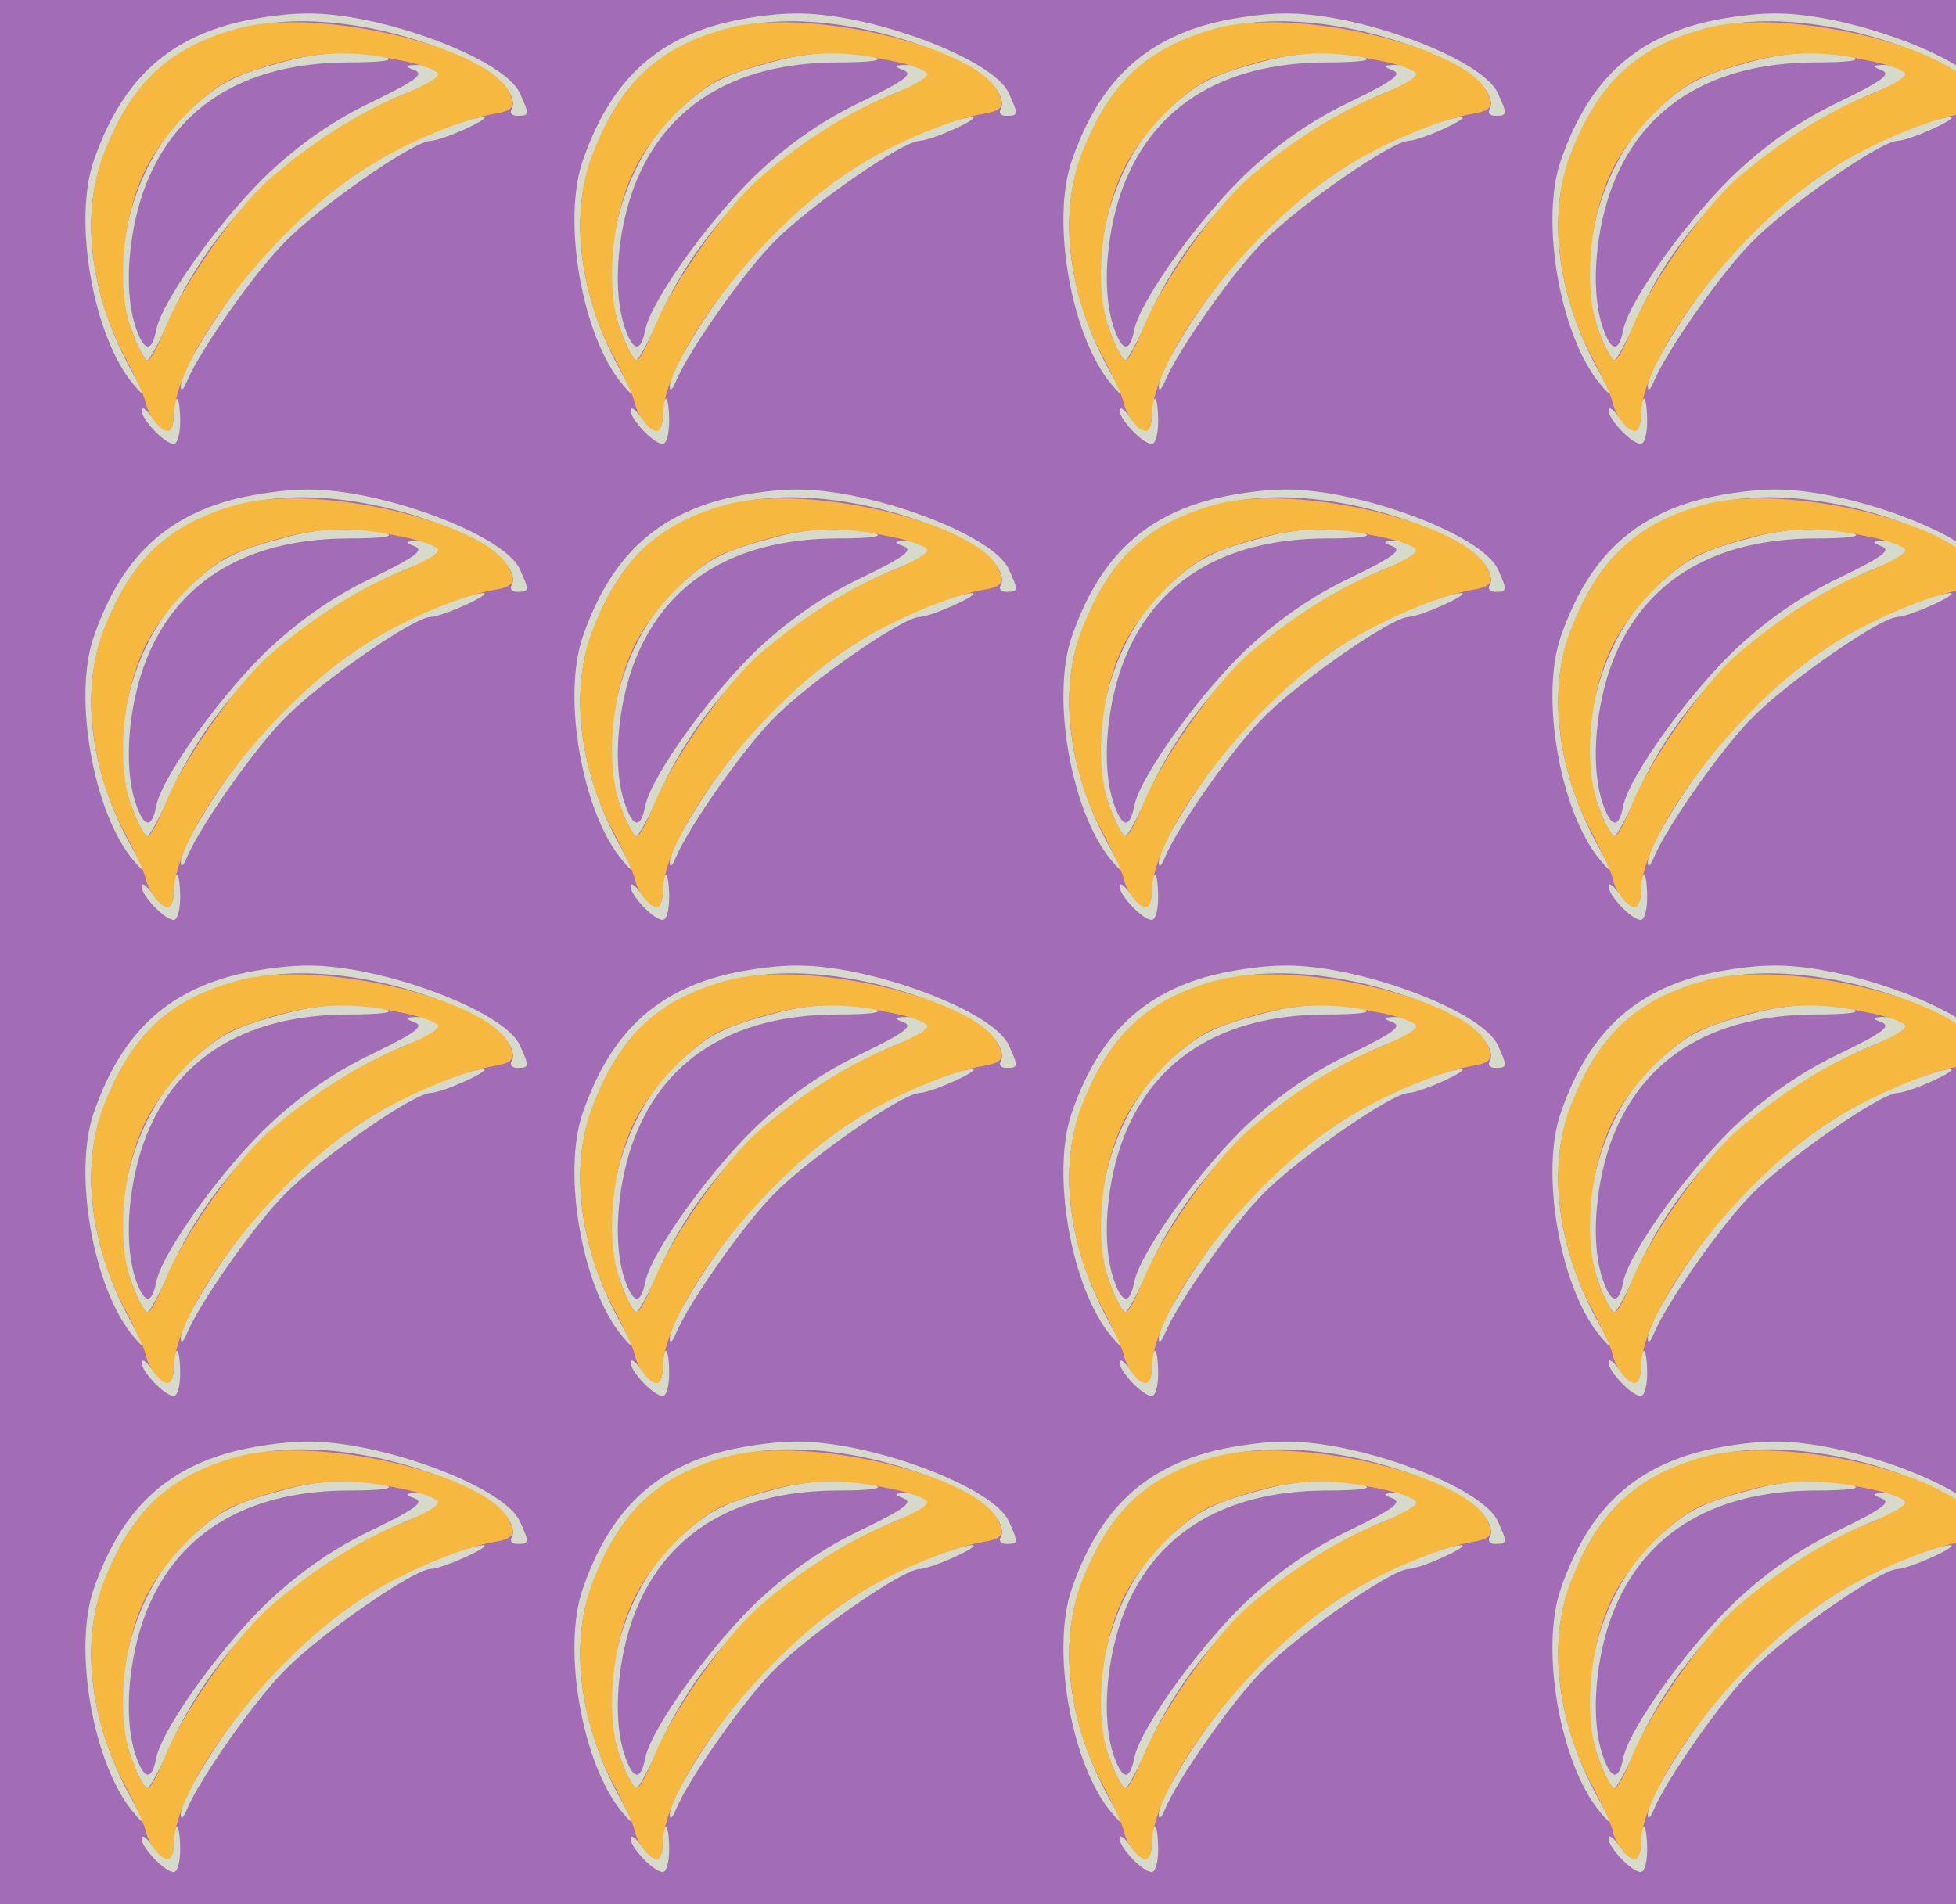 <?xml version="1.0" standalone="no"?>
<!DOCTYPE svg PUBLIC "-//W3C//DTD SVG 20010904//EN"
 "http://www.w3.org/TR/2001/REC-SVG-20010904/DTD/svg10.dtd">
<svg version="1.0" xmlns="http://www.w3.org/2000/svg" width="304pt" height="296pt" viewBox="0 0 304 296" preserveAspectRatio = "xMidYMid meet" >
<rect width="304" height="296" fill="#A36CB7"/>
<g id="row0" transform="translate(10,0.0)">
<g id="0" transform="translate(0.0,0)scale(1,1)">

<path d="M170 95 c0 -31 -14 -32 -34 -3 -9 12 -16 17 -16 10 0 -14 36 -52 50 -52 6 0 10 16 10 35 0 19 -2 35 -5 35 -3 0 -5 -11 -5 -25z" transform="translate(0,74) scale(0.1,-0.1)" stroke="none" fill="#D6DACA"/>

<path d="M589 540 c-152 -57 -288 -179 -382 -341 -15 -25 -27 -52 -26 -60 0 -8 4 -5 9 7 19 47 107 173 156 221 55 55 196 153 223 154 21 1 101 38 81 37 -8 0 -36 -8 -61 -18z" transform="translate(0,74) scale(0.1,-0.1)" stroke="none" fill="#D6DACA"/>

<path d="M253 701 c-103 -30 -167 -95 -207 -210 -33 -94 -1 -274 61 -348 20 -24 20 -20 -6 27 -61 113 -76 236 -40 329 45 119 111 176 234 201 97 20 236 -4 347 -61 39 -20 63 -52 53 -69 -3 -6 1 -10 9 -10 19 0 19 2 4 35 -24 54 -218 126 -333 124 -33 0 -88 -8 -122 -18z" transform="translate(0,74) scale(0.1,-0.1)" stroke="none" fill="#D6DACA"/>

<path d="M345 645 c-83 -22 -103 -33 -151 -77 -88 -81 -129 -240 -89 -343 9 -25 20 -45 24 -45 3 0 19 28 34 63 71 160 213 292 385 359 47 18 49 38 4 37 -23 0 -24 -2 -8 -8 16 -6 3 -16 -65 -49 -57 -27 -108 -62 -156 -106 -74 -68 -170 -201 -180 -248 -7 -37 -19 -35 -32 3 -18 52 -13 138 11 209 46 132 155 202 318 203 52 0 75 3 60 8 -39 11 -101 9 -155 -6z" transform="translate(0,74) scale(0.1,-0.1)" stroke="none" fill="#D6DACA"/>

<path d="M274 697 c-110 -29 -170 -85 -214 -199 -34 -90 -19 -218 37 -318 13 -25 26 -53 29 -64 4 -21 23 -46 35 -46 5 0 9 10 9 23 2 103 175 319 322 400 62 35 134 63 176 70 30 5 35 12 22 36 -37 69 -292 129 -416 98z m249 -51 c32 -6 58 -16 58 -21 1 -6 -25 -20 -57 -33 -67 -27 -142 -75 -206 -131 -52 -46 -139 -171 -163 -235 -10 -25 -21 -46 -26 -46 -4 0 -15 20 -24 45 -24 62 -16 171 18 245 26 59 98 133 145 151 100 38 163 45 255 25z" transform="translate(0,74) scale(0.1,-0.1)" stroke="none" fill="#F7B83F"/>

</g>

<g id="1" transform="translate(76.0,0)scale(1,1)">

<path d="M170 95 c0 -31 -14 -32 -34 -3 -9 12 -16 17 -16 10 0 -14 36 -52 50 -52 6 0 10 16 10 35 0 19 -2 35 -5 35 -3 0 -5 -11 -5 -25z" transform="translate(0,74) scale(0.1,-0.1)" stroke="none" fill="#D6DACA"/>

<path d="M589 540 c-152 -57 -288 -179 -382 -341 -15 -25 -27 -52 -26 -60 0 -8 4 -5 9 7 19 47 107 173 156 221 55 55 196 153 223 154 21 1 101 38 81 37 -8 0 -36 -8 -61 -18z" transform="translate(0,74) scale(0.1,-0.1)" stroke="none" fill="#D6DACA"/>

<path d="M253 701 c-103 -30 -167 -95 -207 -210 -33 -94 -1 -274 61 -348 20 -24 20 -20 -6 27 -61 113 -76 236 -40 329 45 119 111 176 234 201 97 20 236 -4 347 -61 39 -20 63 -52 53 -69 -3 -6 1 -10 9 -10 19 0 19 2 4 35 -24 54 -218 126 -333 124 -33 0 -88 -8 -122 -18z" transform="translate(0,74) scale(0.1,-0.1)" stroke="none" fill="#D6DACA"/>

<path d="M345 645 c-83 -22 -103 -33 -151 -77 -88 -81 -129 -240 -89 -343 9 -25 20 -45 24 -45 3 0 19 28 34 63 71 160 213 292 385 359 47 18 49 38 4 37 -23 0 -24 -2 -8 -8 16 -6 3 -16 -65 -49 -57 -27 -108 -62 -156 -106 -74 -68 -170 -201 -180 -248 -7 -37 -19 -35 -32 3 -18 52 -13 138 11 209 46 132 155 202 318 203 52 0 75 3 60 8 -39 11 -101 9 -155 -6z" transform="translate(0,74) scale(0.1,-0.1)" stroke="none" fill="#D6DACA"/>

<path d="M274 697 c-110 -29 -170 -85 -214 -199 -34 -90 -19 -218 37 -318 13 -25 26 -53 29 -64 4 -21 23 -46 35 -46 5 0 9 10 9 23 2 103 175 319 322 400 62 35 134 63 176 70 30 5 35 12 22 36 -37 69 -292 129 -416 98z m249 -51 c32 -6 58 -16 58 -21 1 -6 -25 -20 -57 -33 -67 -27 -142 -75 -206 -131 -52 -46 -139 -171 -163 -235 -10 -25 -21 -46 -26 -46 -4 0 -15 20 -24 45 -24 62 -16 171 18 245 26 59 98 133 145 151 100 38 163 45 255 25z" transform="translate(0,74) scale(0.1,-0.1)" stroke="none" fill="#F7B83F"/>

</g>

<g id="2" transform="translate(152.0,0)scale(1,1)">

<path d="M170 95 c0 -31 -14 -32 -34 -3 -9 12 -16 17 -16 10 0 -14 36 -52 50 -52 6 0 10 16 10 35 0 19 -2 35 -5 35 -3 0 -5 -11 -5 -25z" transform="translate(0,74) scale(0.1,-0.1)" stroke="none" fill="#D6DACA"/>

<path d="M589 540 c-152 -57 -288 -179 -382 -341 -15 -25 -27 -52 -26 -60 0 -8 4 -5 9 7 19 47 107 173 156 221 55 55 196 153 223 154 21 1 101 38 81 37 -8 0 -36 -8 -61 -18z" transform="translate(0,74) scale(0.1,-0.1)" stroke="none" fill="#D6DACA"/>

<path d="M253 701 c-103 -30 -167 -95 -207 -210 -33 -94 -1 -274 61 -348 20 -24 20 -20 -6 27 -61 113 -76 236 -40 329 45 119 111 176 234 201 97 20 236 -4 347 -61 39 -20 63 -52 53 -69 -3 -6 1 -10 9 -10 19 0 19 2 4 35 -24 54 -218 126 -333 124 -33 0 -88 -8 -122 -18z" transform="translate(0,74) scale(0.1,-0.1)" stroke="none" fill="#D6DACA"/>

<path d="M345 645 c-83 -22 -103 -33 -151 -77 -88 -81 -129 -240 -89 -343 9 -25 20 -45 24 -45 3 0 19 28 34 63 71 160 213 292 385 359 47 18 49 38 4 37 -23 0 -24 -2 -8 -8 16 -6 3 -16 -65 -49 -57 -27 -108 -62 -156 -106 -74 -68 -170 -201 -180 -248 -7 -37 -19 -35 -32 3 -18 52 -13 138 11 209 46 132 155 202 318 203 52 0 75 3 60 8 -39 11 -101 9 -155 -6z" transform="translate(0,74) scale(0.1,-0.1)" stroke="none" fill="#D6DACA"/>

<path d="M274 697 c-110 -29 -170 -85 -214 -199 -34 -90 -19 -218 37 -318 13 -25 26 -53 29 -64 4 -21 23 -46 35 -46 5 0 9 10 9 23 2 103 175 319 322 400 62 35 134 63 176 70 30 5 35 12 22 36 -37 69 -292 129 -416 98z m249 -51 c32 -6 58 -16 58 -21 1 -6 -25 -20 -57 -33 -67 -27 -142 -75 -206 -131 -52 -46 -139 -171 -163 -235 -10 -25 -21 -46 -26 -46 -4 0 -15 20 -24 45 -24 62 -16 171 18 245 26 59 98 133 145 151 100 38 163 45 255 25z" transform="translate(0,74) scale(0.1,-0.1)" stroke="none" fill="#F7B83F"/>

</g>

<g id="3" transform="translate(228.0,0)scale(1,1)">

<path d="M170 95 c0 -31 -14 -32 -34 -3 -9 12 -16 17 -16 10 0 -14 36 -52 50 -52 6 0 10 16 10 35 0 19 -2 35 -5 35 -3 0 -5 -11 -5 -25z" transform="translate(0,74) scale(0.1,-0.1)" stroke="none" fill="#D6DACA"/>

<path d="M589 540 c-152 -57 -288 -179 -382 -341 -15 -25 -27 -52 -26 -60 0 -8 4 -5 9 7 19 47 107 173 156 221 55 55 196 153 223 154 21 1 101 38 81 37 -8 0 -36 -8 -61 -18z" transform="translate(0,74) scale(0.1,-0.1)" stroke="none" fill="#D6DACA"/>

<path d="M253 701 c-103 -30 -167 -95 -207 -210 -33 -94 -1 -274 61 -348 20 -24 20 -20 -6 27 -61 113 -76 236 -40 329 45 119 111 176 234 201 97 20 236 -4 347 -61 39 -20 63 -52 53 -69 -3 -6 1 -10 9 -10 19 0 19 2 4 35 -24 54 -218 126 -333 124 -33 0 -88 -8 -122 -18z" transform="translate(0,74) scale(0.1,-0.1)" stroke="none" fill="#D6DACA"/>

<path d="M345 645 c-83 -22 -103 -33 -151 -77 -88 -81 -129 -240 -89 -343 9 -25 20 -45 24 -45 3 0 19 28 34 63 71 160 213 292 385 359 47 18 49 38 4 37 -23 0 -24 -2 -8 -8 16 -6 3 -16 -65 -49 -57 -27 -108 -62 -156 -106 -74 -68 -170 -201 -180 -248 -7 -37 -19 -35 -32 3 -18 52 -13 138 11 209 46 132 155 202 318 203 52 0 75 3 60 8 -39 11 -101 9 -155 -6z" transform="translate(0,74) scale(0.1,-0.1)" stroke="none" fill="#D6DACA"/>

<path d="M274 697 c-110 -29 -170 -85 -214 -199 -34 -90 -19 -218 37 -318 13 -25 26 -53 29 -64 4 -21 23 -46 35 -46 5 0 9 10 9 23 2 103 175 319 322 400 62 35 134 63 176 70 30 5 35 12 22 36 -37 69 -292 129 -416 98z m249 -51 c32 -6 58 -16 58 -21 1 -6 -25 -20 -57 -33 -67 -27 -142 -75 -206 -131 -52 -46 -139 -171 -163 -235 -10 -25 -21 -46 -26 -46 -4 0 -15 20 -24 45 -24 62 -16 171 18 245 26 59 98 133 145 151 100 38 163 45 255 25z" transform="translate(0,74) scale(0.1,-0.1)" stroke="none" fill="#F7B83F"/>

</g>

<g id="4" transform="translate(304.0,0)scale(1,1)">

<path d="M170 95 c0 -31 -14 -32 -34 -3 -9 12 -16 17 -16 10 0 -14 36 -52 50 -52 6 0 10 16 10 35 0 19 -2 35 -5 35 -3 0 -5 -11 -5 -25z" transform="translate(0,74) scale(0.1,-0.1)" stroke="none" fill="#D6DACA"/>

<path d="M589 540 c-152 -57 -288 -179 -382 -341 -15 -25 -27 -52 -26 -60 0 -8 4 -5 9 7 19 47 107 173 156 221 55 55 196 153 223 154 21 1 101 38 81 37 -8 0 -36 -8 -61 -18z" transform="translate(0,74) scale(0.1,-0.1)" stroke="none" fill="#D6DACA"/>

<path d="M253 701 c-103 -30 -167 -95 -207 -210 -33 -94 -1 -274 61 -348 20 -24 20 -20 -6 27 -61 113 -76 236 -40 329 45 119 111 176 234 201 97 20 236 -4 347 -61 39 -20 63 -52 53 -69 -3 -6 1 -10 9 -10 19 0 19 2 4 35 -24 54 -218 126 -333 124 -33 0 -88 -8 -122 -18z" transform="translate(0,74) scale(0.1,-0.1)" stroke="none" fill="#D6DACA"/>

<path d="M345 645 c-83 -22 -103 -33 -151 -77 -88 -81 -129 -240 -89 -343 9 -25 20 -45 24 -45 3 0 19 28 34 63 71 160 213 292 385 359 47 18 49 38 4 37 -23 0 -24 -2 -8 -8 16 -6 3 -16 -65 -49 -57 -27 -108 -62 -156 -106 -74 -68 -170 -201 -180 -248 -7 -37 -19 -35 -32 3 -18 52 -13 138 11 209 46 132 155 202 318 203 52 0 75 3 60 8 -39 11 -101 9 -155 -6z" transform="translate(0,74) scale(0.1,-0.1)" stroke="none" fill="#D6DACA"/>

<path d="M274 697 c-110 -29 -170 -85 -214 -199 -34 -90 -19 -218 37 -318 13 -25 26 -53 29 -64 4 -21 23 -46 35 -46 5 0 9 10 9 23 2 103 175 319 322 400 62 35 134 63 176 70 30 5 35 12 22 36 -37 69 -292 129 -416 98z m249 -51 c32 -6 58 -16 58 -21 1 -6 -25 -20 -57 -33 -67 -27 -142 -75 -206 -131 -52 -46 -139 -171 -163 -235 -10 -25 -21 -46 -26 -46 -4 0 -15 20 -24 45 -24 62 -16 171 18 245 26 59 98 133 145 151 100 38 163 45 255 25z" transform="translate(0,74) scale(0.1,-0.1)" stroke="none" fill="#F7B83F"/>

</g>

</g>
<g id="row1" transform="translate(10,74.0)">
<g id="0" transform="translate(0.0,0)scale(1,1)">

<path d="M170 95 c0 -31 -14 -32 -34 -3 -9 12 -16 17 -16 10 0 -14 36 -52 50 -52 6 0 10 16 10 35 0 19 -2 35 -5 35 -3 0 -5 -11 -5 -25z" transform="translate(0,74) scale(0.1,-0.1)" stroke="none" fill="#D6DACA"/>

<path d="M589 540 c-152 -57 -288 -179 -382 -341 -15 -25 -27 -52 -26 -60 0 -8 4 -5 9 7 19 47 107 173 156 221 55 55 196 153 223 154 21 1 101 38 81 37 -8 0 -36 -8 -61 -18z" transform="translate(0,74) scale(0.1,-0.1)" stroke="none" fill="#D6DACA"/>

<path d="M253 701 c-103 -30 -167 -95 -207 -210 -33 -94 -1 -274 61 -348 20 -24 20 -20 -6 27 -61 113 -76 236 -40 329 45 119 111 176 234 201 97 20 236 -4 347 -61 39 -20 63 -52 53 -69 -3 -6 1 -10 9 -10 19 0 19 2 4 35 -24 54 -218 126 -333 124 -33 0 -88 -8 -122 -18z" transform="translate(0,74) scale(0.1,-0.1)" stroke="none" fill="#D6DACA"/>

<path d="M345 645 c-83 -22 -103 -33 -151 -77 -88 -81 -129 -240 -89 -343 9 -25 20 -45 24 -45 3 0 19 28 34 63 71 160 213 292 385 359 47 18 49 38 4 37 -23 0 -24 -2 -8 -8 16 -6 3 -16 -65 -49 -57 -27 -108 -62 -156 -106 -74 -68 -170 -201 -180 -248 -7 -37 -19 -35 -32 3 -18 52 -13 138 11 209 46 132 155 202 318 203 52 0 75 3 60 8 -39 11 -101 9 -155 -6z" transform="translate(0,74) scale(0.1,-0.1)" stroke="none" fill="#D6DACA"/>

<path d="M274 697 c-110 -29 -170 -85 -214 -199 -34 -90 -19 -218 37 -318 13 -25 26 -53 29 -64 4 -21 23 -46 35 -46 5 0 9 10 9 23 2 103 175 319 322 400 62 35 134 63 176 70 30 5 35 12 22 36 -37 69 -292 129 -416 98z m249 -51 c32 -6 58 -16 58 -21 1 -6 -25 -20 -57 -33 -67 -27 -142 -75 -206 -131 -52 -46 -139 -171 -163 -235 -10 -25 -21 -46 -26 -46 -4 0 -15 20 -24 45 -24 62 -16 171 18 245 26 59 98 133 145 151 100 38 163 45 255 25z" transform="translate(0,74) scale(0.1,-0.1)" stroke="none" fill="#F7B83F"/>

</g>

<g id="1" transform="translate(76.0,0)scale(1,1)">

<path d="M170 95 c0 -31 -14 -32 -34 -3 -9 12 -16 17 -16 10 0 -14 36 -52 50 -52 6 0 10 16 10 35 0 19 -2 35 -5 35 -3 0 -5 -11 -5 -25z" transform="translate(0,74) scale(0.1,-0.1)" stroke="none" fill="#D6DACA"/>

<path d="M589 540 c-152 -57 -288 -179 -382 -341 -15 -25 -27 -52 -26 -60 0 -8 4 -5 9 7 19 47 107 173 156 221 55 55 196 153 223 154 21 1 101 38 81 37 -8 0 -36 -8 -61 -18z" transform="translate(0,74) scale(0.1,-0.1)" stroke="none" fill="#D6DACA"/>

<path d="M253 701 c-103 -30 -167 -95 -207 -210 -33 -94 -1 -274 61 -348 20 -24 20 -20 -6 27 -61 113 -76 236 -40 329 45 119 111 176 234 201 97 20 236 -4 347 -61 39 -20 63 -52 53 -69 -3 -6 1 -10 9 -10 19 0 19 2 4 35 -24 54 -218 126 -333 124 -33 0 -88 -8 -122 -18z" transform="translate(0,74) scale(0.1,-0.1)" stroke="none" fill="#D6DACA"/>

<path d="M345 645 c-83 -22 -103 -33 -151 -77 -88 -81 -129 -240 -89 -343 9 -25 20 -45 24 -45 3 0 19 28 34 63 71 160 213 292 385 359 47 18 49 38 4 37 -23 0 -24 -2 -8 -8 16 -6 3 -16 -65 -49 -57 -27 -108 -62 -156 -106 -74 -68 -170 -201 -180 -248 -7 -37 -19 -35 -32 3 -18 52 -13 138 11 209 46 132 155 202 318 203 52 0 75 3 60 8 -39 11 -101 9 -155 -6z" transform="translate(0,74) scale(0.1,-0.1)" stroke="none" fill="#D6DACA"/>

<path d="M274 697 c-110 -29 -170 -85 -214 -199 -34 -90 -19 -218 37 -318 13 -25 26 -53 29 -64 4 -21 23 -46 35 -46 5 0 9 10 9 23 2 103 175 319 322 400 62 35 134 63 176 70 30 5 35 12 22 36 -37 69 -292 129 -416 98z m249 -51 c32 -6 58 -16 58 -21 1 -6 -25 -20 -57 -33 -67 -27 -142 -75 -206 -131 -52 -46 -139 -171 -163 -235 -10 -25 -21 -46 -26 -46 -4 0 -15 20 -24 45 -24 62 -16 171 18 245 26 59 98 133 145 151 100 38 163 45 255 25z" transform="translate(0,74) scale(0.1,-0.1)" stroke="none" fill="#F7B83F"/>

</g>

<g id="2" transform="translate(152.0,0)scale(1,1)">

<path d="M170 95 c0 -31 -14 -32 -34 -3 -9 12 -16 17 -16 10 0 -14 36 -52 50 -52 6 0 10 16 10 35 0 19 -2 35 -5 35 -3 0 -5 -11 -5 -25z" transform="translate(0,74) scale(0.1,-0.1)" stroke="none" fill="#D6DACA"/>

<path d="M589 540 c-152 -57 -288 -179 -382 -341 -15 -25 -27 -52 -26 -60 0 -8 4 -5 9 7 19 47 107 173 156 221 55 55 196 153 223 154 21 1 101 38 81 37 -8 0 -36 -8 -61 -18z" transform="translate(0,74) scale(0.1,-0.1)" stroke="none" fill="#D6DACA"/>

<path d="M253 701 c-103 -30 -167 -95 -207 -210 -33 -94 -1 -274 61 -348 20 -24 20 -20 -6 27 -61 113 -76 236 -40 329 45 119 111 176 234 201 97 20 236 -4 347 -61 39 -20 63 -52 53 -69 -3 -6 1 -10 9 -10 19 0 19 2 4 35 -24 54 -218 126 -333 124 -33 0 -88 -8 -122 -18z" transform="translate(0,74) scale(0.1,-0.1)" stroke="none" fill="#D6DACA"/>

<path d="M345 645 c-83 -22 -103 -33 -151 -77 -88 -81 -129 -240 -89 -343 9 -25 20 -45 24 -45 3 0 19 28 34 63 71 160 213 292 385 359 47 18 49 38 4 37 -23 0 -24 -2 -8 -8 16 -6 3 -16 -65 -49 -57 -27 -108 -62 -156 -106 -74 -68 -170 -201 -180 -248 -7 -37 -19 -35 -32 3 -18 52 -13 138 11 209 46 132 155 202 318 203 52 0 75 3 60 8 -39 11 -101 9 -155 -6z" transform="translate(0,74) scale(0.1,-0.1)" stroke="none" fill="#D6DACA"/>

<path d="M274 697 c-110 -29 -170 -85 -214 -199 -34 -90 -19 -218 37 -318 13 -25 26 -53 29 -64 4 -21 23 -46 35 -46 5 0 9 10 9 23 2 103 175 319 322 400 62 35 134 63 176 70 30 5 35 12 22 36 -37 69 -292 129 -416 98z m249 -51 c32 -6 58 -16 58 -21 1 -6 -25 -20 -57 -33 -67 -27 -142 -75 -206 -131 -52 -46 -139 -171 -163 -235 -10 -25 -21 -46 -26 -46 -4 0 -15 20 -24 45 -24 62 -16 171 18 245 26 59 98 133 145 151 100 38 163 45 255 25z" transform="translate(0,74) scale(0.1,-0.1)" stroke="none" fill="#F7B83F"/>

</g>

<g id="3" transform="translate(228.0,0)scale(1,1)">

<path d="M170 95 c0 -31 -14 -32 -34 -3 -9 12 -16 17 -16 10 0 -14 36 -52 50 -52 6 0 10 16 10 35 0 19 -2 35 -5 35 -3 0 -5 -11 -5 -25z" transform="translate(0,74) scale(0.1,-0.1)" stroke="none" fill="#D6DACA"/>

<path d="M589 540 c-152 -57 -288 -179 -382 -341 -15 -25 -27 -52 -26 -60 0 -8 4 -5 9 7 19 47 107 173 156 221 55 55 196 153 223 154 21 1 101 38 81 37 -8 0 -36 -8 -61 -18z" transform="translate(0,74) scale(0.1,-0.1)" stroke="none" fill="#D6DACA"/>

<path d="M253 701 c-103 -30 -167 -95 -207 -210 -33 -94 -1 -274 61 -348 20 -24 20 -20 -6 27 -61 113 -76 236 -40 329 45 119 111 176 234 201 97 20 236 -4 347 -61 39 -20 63 -52 53 -69 -3 -6 1 -10 9 -10 19 0 19 2 4 35 -24 54 -218 126 -333 124 -33 0 -88 -8 -122 -18z" transform="translate(0,74) scale(0.1,-0.1)" stroke="none" fill="#D6DACA"/>

<path d="M345 645 c-83 -22 -103 -33 -151 -77 -88 -81 -129 -240 -89 -343 9 -25 20 -45 24 -45 3 0 19 28 34 63 71 160 213 292 385 359 47 18 49 38 4 37 -23 0 -24 -2 -8 -8 16 -6 3 -16 -65 -49 -57 -27 -108 -62 -156 -106 -74 -68 -170 -201 -180 -248 -7 -37 -19 -35 -32 3 -18 52 -13 138 11 209 46 132 155 202 318 203 52 0 75 3 60 8 -39 11 -101 9 -155 -6z" transform="translate(0,74) scale(0.1,-0.1)" stroke="none" fill="#D6DACA"/>

<path d="M274 697 c-110 -29 -170 -85 -214 -199 -34 -90 -19 -218 37 -318 13 -25 26 -53 29 -64 4 -21 23 -46 35 -46 5 0 9 10 9 23 2 103 175 319 322 400 62 35 134 63 176 70 30 5 35 12 22 36 -37 69 -292 129 -416 98z m249 -51 c32 -6 58 -16 58 -21 1 -6 -25 -20 -57 -33 -67 -27 -142 -75 -206 -131 -52 -46 -139 -171 -163 -235 -10 -25 -21 -46 -26 -46 -4 0 -15 20 -24 45 -24 62 -16 171 18 245 26 59 98 133 145 151 100 38 163 45 255 25z" transform="translate(0,74) scale(0.1,-0.1)" stroke="none" fill="#F7B83F"/>

</g>

<g id="4" transform="translate(304.0,0)scale(1,1)">

<path d="M170 95 c0 -31 -14 -32 -34 -3 -9 12 -16 17 -16 10 0 -14 36 -52 50 -52 6 0 10 16 10 35 0 19 -2 35 -5 35 -3 0 -5 -11 -5 -25z" transform="translate(0,74) scale(0.1,-0.1)" stroke="none" fill="#D6DACA"/>

<path d="M589 540 c-152 -57 -288 -179 -382 -341 -15 -25 -27 -52 -26 -60 0 -8 4 -5 9 7 19 47 107 173 156 221 55 55 196 153 223 154 21 1 101 38 81 37 -8 0 -36 -8 -61 -18z" transform="translate(0,74) scale(0.1,-0.1)" stroke="none" fill="#D6DACA"/>

<path d="M253 701 c-103 -30 -167 -95 -207 -210 -33 -94 -1 -274 61 -348 20 -24 20 -20 -6 27 -61 113 -76 236 -40 329 45 119 111 176 234 201 97 20 236 -4 347 -61 39 -20 63 -52 53 -69 -3 -6 1 -10 9 -10 19 0 19 2 4 35 -24 54 -218 126 -333 124 -33 0 -88 -8 -122 -18z" transform="translate(0,74) scale(0.1,-0.1)" stroke="none" fill="#D6DACA"/>

<path d="M345 645 c-83 -22 -103 -33 -151 -77 -88 -81 -129 -240 -89 -343 9 -25 20 -45 24 -45 3 0 19 28 34 63 71 160 213 292 385 359 47 18 49 38 4 37 -23 0 -24 -2 -8 -8 16 -6 3 -16 -65 -49 -57 -27 -108 -62 -156 -106 -74 -68 -170 -201 -180 -248 -7 -37 -19 -35 -32 3 -18 52 -13 138 11 209 46 132 155 202 318 203 52 0 75 3 60 8 -39 11 -101 9 -155 -6z" transform="translate(0,74) scale(0.1,-0.1)" stroke="none" fill="#D6DACA"/>

<path d="M274 697 c-110 -29 -170 -85 -214 -199 -34 -90 -19 -218 37 -318 13 -25 26 -53 29 -64 4 -21 23 -46 35 -46 5 0 9 10 9 23 2 103 175 319 322 400 62 35 134 63 176 70 30 5 35 12 22 36 -37 69 -292 129 -416 98z m249 -51 c32 -6 58 -16 58 -21 1 -6 -25 -20 -57 -33 -67 -27 -142 -75 -206 -131 -52 -46 -139 -171 -163 -235 -10 -25 -21 -46 -26 -46 -4 0 -15 20 -24 45 -24 62 -16 171 18 245 26 59 98 133 145 151 100 38 163 45 255 25z" transform="translate(0,74) scale(0.1,-0.1)" stroke="none" fill="#F7B83F"/>

</g>

</g>
<g id="row2" transform="translate(10,148.0)">
<g id="0" transform="translate(0.0,0)scale(1,1)">

<path d="M170 95 c0 -31 -14 -32 -34 -3 -9 12 -16 17 -16 10 0 -14 36 -52 50 -52 6 0 10 16 10 35 0 19 -2 35 -5 35 -3 0 -5 -11 -5 -25z" transform="translate(0,74) scale(0.1,-0.1)" stroke="none" fill="#D6DACA"/>

<path d="M589 540 c-152 -57 -288 -179 -382 -341 -15 -25 -27 -52 -26 -60 0 -8 4 -5 9 7 19 47 107 173 156 221 55 55 196 153 223 154 21 1 101 38 81 37 -8 0 -36 -8 -61 -18z" transform="translate(0,74) scale(0.1,-0.1)" stroke="none" fill="#D6DACA"/>

<path d="M253 701 c-103 -30 -167 -95 -207 -210 -33 -94 -1 -274 61 -348 20 -24 20 -20 -6 27 -61 113 -76 236 -40 329 45 119 111 176 234 201 97 20 236 -4 347 -61 39 -20 63 -52 53 -69 -3 -6 1 -10 9 -10 19 0 19 2 4 35 -24 54 -218 126 -333 124 -33 0 -88 -8 -122 -18z" transform="translate(0,74) scale(0.1,-0.1)" stroke="none" fill="#D6DACA"/>

<path d="M345 645 c-83 -22 -103 -33 -151 -77 -88 -81 -129 -240 -89 -343 9 -25 20 -45 24 -45 3 0 19 28 34 63 71 160 213 292 385 359 47 18 49 38 4 37 -23 0 -24 -2 -8 -8 16 -6 3 -16 -65 -49 -57 -27 -108 -62 -156 -106 -74 -68 -170 -201 -180 -248 -7 -37 -19 -35 -32 3 -18 52 -13 138 11 209 46 132 155 202 318 203 52 0 75 3 60 8 -39 11 -101 9 -155 -6z" transform="translate(0,74) scale(0.1,-0.1)" stroke="none" fill="#D6DACA"/>

<path d="M274 697 c-110 -29 -170 -85 -214 -199 -34 -90 -19 -218 37 -318 13 -25 26 -53 29 -64 4 -21 23 -46 35 -46 5 0 9 10 9 23 2 103 175 319 322 400 62 35 134 63 176 70 30 5 35 12 22 36 -37 69 -292 129 -416 98z m249 -51 c32 -6 58 -16 58 -21 1 -6 -25 -20 -57 -33 -67 -27 -142 -75 -206 -131 -52 -46 -139 -171 -163 -235 -10 -25 -21 -46 -26 -46 -4 0 -15 20 -24 45 -24 62 -16 171 18 245 26 59 98 133 145 151 100 38 163 45 255 25z" transform="translate(0,74) scale(0.1,-0.1)" stroke="none" fill="#F7B83F"/>

</g>

<g id="1" transform="translate(76.0,0)scale(1,1)">

<path d="M170 95 c0 -31 -14 -32 -34 -3 -9 12 -16 17 -16 10 0 -14 36 -52 50 -52 6 0 10 16 10 35 0 19 -2 35 -5 35 -3 0 -5 -11 -5 -25z" transform="translate(0,74) scale(0.1,-0.1)" stroke="none" fill="#D6DACA"/>

<path d="M589 540 c-152 -57 -288 -179 -382 -341 -15 -25 -27 -52 -26 -60 0 -8 4 -5 9 7 19 47 107 173 156 221 55 55 196 153 223 154 21 1 101 38 81 37 -8 0 -36 -8 -61 -18z" transform="translate(0,74) scale(0.1,-0.1)" stroke="none" fill="#D6DACA"/>

<path d="M253 701 c-103 -30 -167 -95 -207 -210 -33 -94 -1 -274 61 -348 20 -24 20 -20 -6 27 -61 113 -76 236 -40 329 45 119 111 176 234 201 97 20 236 -4 347 -61 39 -20 63 -52 53 -69 -3 -6 1 -10 9 -10 19 0 19 2 4 35 -24 54 -218 126 -333 124 -33 0 -88 -8 -122 -18z" transform="translate(0,74) scale(0.1,-0.1)" stroke="none" fill="#D6DACA"/>

<path d="M345 645 c-83 -22 -103 -33 -151 -77 -88 -81 -129 -240 -89 -343 9 -25 20 -45 24 -45 3 0 19 28 34 63 71 160 213 292 385 359 47 18 49 38 4 37 -23 0 -24 -2 -8 -8 16 -6 3 -16 -65 -49 -57 -27 -108 -62 -156 -106 -74 -68 -170 -201 -180 -248 -7 -37 -19 -35 -32 3 -18 52 -13 138 11 209 46 132 155 202 318 203 52 0 75 3 60 8 -39 11 -101 9 -155 -6z" transform="translate(0,74) scale(0.1,-0.1)" stroke="none" fill="#D6DACA"/>

<path d="M274 697 c-110 -29 -170 -85 -214 -199 -34 -90 -19 -218 37 -318 13 -25 26 -53 29 -64 4 -21 23 -46 35 -46 5 0 9 10 9 23 2 103 175 319 322 400 62 35 134 63 176 70 30 5 35 12 22 36 -37 69 -292 129 -416 98z m249 -51 c32 -6 58 -16 58 -21 1 -6 -25 -20 -57 -33 -67 -27 -142 -75 -206 -131 -52 -46 -139 -171 -163 -235 -10 -25 -21 -46 -26 -46 -4 0 -15 20 -24 45 -24 62 -16 171 18 245 26 59 98 133 145 151 100 38 163 45 255 25z" transform="translate(0,74) scale(0.1,-0.1)" stroke="none" fill="#F7B83F"/>

</g>

<g id="2" transform="translate(152.0,0)scale(1,1)">

<path d="M170 95 c0 -31 -14 -32 -34 -3 -9 12 -16 17 -16 10 0 -14 36 -52 50 -52 6 0 10 16 10 35 0 19 -2 35 -5 35 -3 0 -5 -11 -5 -25z" transform="translate(0,74) scale(0.1,-0.1)" stroke="none" fill="#D6DACA"/>

<path d="M589 540 c-152 -57 -288 -179 -382 -341 -15 -25 -27 -52 -26 -60 0 -8 4 -5 9 7 19 47 107 173 156 221 55 55 196 153 223 154 21 1 101 38 81 37 -8 0 -36 -8 -61 -18z" transform="translate(0,74) scale(0.1,-0.1)" stroke="none" fill="#D6DACA"/>

<path d="M253 701 c-103 -30 -167 -95 -207 -210 -33 -94 -1 -274 61 -348 20 -24 20 -20 -6 27 -61 113 -76 236 -40 329 45 119 111 176 234 201 97 20 236 -4 347 -61 39 -20 63 -52 53 -69 -3 -6 1 -10 9 -10 19 0 19 2 4 35 -24 54 -218 126 -333 124 -33 0 -88 -8 -122 -18z" transform="translate(0,74) scale(0.1,-0.1)" stroke="none" fill="#D6DACA"/>

<path d="M345 645 c-83 -22 -103 -33 -151 -77 -88 -81 -129 -240 -89 -343 9 -25 20 -45 24 -45 3 0 19 28 34 63 71 160 213 292 385 359 47 18 49 38 4 37 -23 0 -24 -2 -8 -8 16 -6 3 -16 -65 -49 -57 -27 -108 -62 -156 -106 -74 -68 -170 -201 -180 -248 -7 -37 -19 -35 -32 3 -18 52 -13 138 11 209 46 132 155 202 318 203 52 0 75 3 60 8 -39 11 -101 9 -155 -6z" transform="translate(0,74) scale(0.1,-0.1)" stroke="none" fill="#D6DACA"/>

<path d="M274 697 c-110 -29 -170 -85 -214 -199 -34 -90 -19 -218 37 -318 13 -25 26 -53 29 -64 4 -21 23 -46 35 -46 5 0 9 10 9 23 2 103 175 319 322 400 62 35 134 63 176 70 30 5 35 12 22 36 -37 69 -292 129 -416 98z m249 -51 c32 -6 58 -16 58 -21 1 -6 -25 -20 -57 -33 -67 -27 -142 -75 -206 -131 -52 -46 -139 -171 -163 -235 -10 -25 -21 -46 -26 -46 -4 0 -15 20 -24 45 -24 62 -16 171 18 245 26 59 98 133 145 151 100 38 163 45 255 25z" transform="translate(0,74) scale(0.1,-0.1)" stroke="none" fill="#F7B83F"/>

</g>

<g id="3" transform="translate(228.0,0)scale(1,1)">

<path d="M170 95 c0 -31 -14 -32 -34 -3 -9 12 -16 17 -16 10 0 -14 36 -52 50 -52 6 0 10 16 10 35 0 19 -2 35 -5 35 -3 0 -5 -11 -5 -25z" transform="translate(0,74) scale(0.1,-0.1)" stroke="none" fill="#D6DACA"/>

<path d="M589 540 c-152 -57 -288 -179 -382 -341 -15 -25 -27 -52 -26 -60 0 -8 4 -5 9 7 19 47 107 173 156 221 55 55 196 153 223 154 21 1 101 38 81 37 -8 0 -36 -8 -61 -18z" transform="translate(0,74) scale(0.1,-0.1)" stroke="none" fill="#D6DACA"/>

<path d="M253 701 c-103 -30 -167 -95 -207 -210 -33 -94 -1 -274 61 -348 20 -24 20 -20 -6 27 -61 113 -76 236 -40 329 45 119 111 176 234 201 97 20 236 -4 347 -61 39 -20 63 -52 53 -69 -3 -6 1 -10 9 -10 19 0 19 2 4 35 -24 54 -218 126 -333 124 -33 0 -88 -8 -122 -18z" transform="translate(0,74) scale(0.1,-0.1)" stroke="none" fill="#D6DACA"/>

<path d="M345 645 c-83 -22 -103 -33 -151 -77 -88 -81 -129 -240 -89 -343 9 -25 20 -45 24 -45 3 0 19 28 34 63 71 160 213 292 385 359 47 18 49 38 4 37 -23 0 -24 -2 -8 -8 16 -6 3 -16 -65 -49 -57 -27 -108 -62 -156 -106 -74 -68 -170 -201 -180 -248 -7 -37 -19 -35 -32 3 -18 52 -13 138 11 209 46 132 155 202 318 203 52 0 75 3 60 8 -39 11 -101 9 -155 -6z" transform="translate(0,74) scale(0.1,-0.1)" stroke="none" fill="#D6DACA"/>

<path d="M274 697 c-110 -29 -170 -85 -214 -199 -34 -90 -19 -218 37 -318 13 -25 26 -53 29 -64 4 -21 23 -46 35 -46 5 0 9 10 9 23 2 103 175 319 322 400 62 35 134 63 176 70 30 5 35 12 22 36 -37 69 -292 129 -416 98z m249 -51 c32 -6 58 -16 58 -21 1 -6 -25 -20 -57 -33 -67 -27 -142 -75 -206 -131 -52 -46 -139 -171 -163 -235 -10 -25 -21 -46 -26 -46 -4 0 -15 20 -24 45 -24 62 -16 171 18 245 26 59 98 133 145 151 100 38 163 45 255 25z" transform="translate(0,74) scale(0.1,-0.1)" stroke="none" fill="#F7B83F"/>

</g>

<g id="4" transform="translate(304.0,0)scale(1,1)">

<path d="M170 95 c0 -31 -14 -32 -34 -3 -9 12 -16 17 -16 10 0 -14 36 -52 50 -52 6 0 10 16 10 35 0 19 -2 35 -5 35 -3 0 -5 -11 -5 -25z" transform="translate(0,74) scale(0.1,-0.1)" stroke="none" fill="#D6DACA"/>

<path d="M589 540 c-152 -57 -288 -179 -382 -341 -15 -25 -27 -52 -26 -60 0 -8 4 -5 9 7 19 47 107 173 156 221 55 55 196 153 223 154 21 1 101 38 81 37 -8 0 -36 -8 -61 -18z" transform="translate(0,74) scale(0.1,-0.1)" stroke="none" fill="#D6DACA"/>

<path d="M253 701 c-103 -30 -167 -95 -207 -210 -33 -94 -1 -274 61 -348 20 -24 20 -20 -6 27 -61 113 -76 236 -40 329 45 119 111 176 234 201 97 20 236 -4 347 -61 39 -20 63 -52 53 -69 -3 -6 1 -10 9 -10 19 0 19 2 4 35 -24 54 -218 126 -333 124 -33 0 -88 -8 -122 -18z" transform="translate(0,74) scale(0.1,-0.1)" stroke="none" fill="#D6DACA"/>

<path d="M345 645 c-83 -22 -103 -33 -151 -77 -88 -81 -129 -240 -89 -343 9 -25 20 -45 24 -45 3 0 19 28 34 63 71 160 213 292 385 359 47 18 49 38 4 37 -23 0 -24 -2 -8 -8 16 -6 3 -16 -65 -49 -57 -27 -108 -62 -156 -106 -74 -68 -170 -201 -180 -248 -7 -37 -19 -35 -32 3 -18 52 -13 138 11 209 46 132 155 202 318 203 52 0 75 3 60 8 -39 11 -101 9 -155 -6z" transform="translate(0,74) scale(0.1,-0.1)" stroke="none" fill="#D6DACA"/>

<path d="M274 697 c-110 -29 -170 -85 -214 -199 -34 -90 -19 -218 37 -318 13 -25 26 -53 29 -64 4 -21 23 -46 35 -46 5 0 9 10 9 23 2 103 175 319 322 400 62 35 134 63 176 70 30 5 35 12 22 36 -37 69 -292 129 -416 98z m249 -51 c32 -6 58 -16 58 -21 1 -6 -25 -20 -57 -33 -67 -27 -142 -75 -206 -131 -52 -46 -139 -171 -163 -235 -10 -25 -21 -46 -26 -46 -4 0 -15 20 -24 45 -24 62 -16 171 18 245 26 59 98 133 145 151 100 38 163 45 255 25z" transform="translate(0,74) scale(0.1,-0.1)" stroke="none" fill="#F7B83F"/>

</g>

</g>
<g id="row3" transform="translate(10,222.0)">
<g id="0" transform="translate(0.0,0)scale(1,1)">

<path d="M170 95 c0 -31 -14 -32 -34 -3 -9 12 -16 17 -16 10 0 -14 36 -52 50 -52 6 0 10 16 10 35 0 19 -2 35 -5 35 -3 0 -5 -11 -5 -25z" transform="translate(0,74) scale(0.1,-0.1)" stroke="none" fill="#D6DACA"/>

<path d="M589 540 c-152 -57 -288 -179 -382 -341 -15 -25 -27 -52 -26 -60 0 -8 4 -5 9 7 19 47 107 173 156 221 55 55 196 153 223 154 21 1 101 38 81 37 -8 0 -36 -8 -61 -18z" transform="translate(0,74) scale(0.1,-0.1)" stroke="none" fill="#D6DACA"/>

<path d="M253 701 c-103 -30 -167 -95 -207 -210 -33 -94 -1 -274 61 -348 20 -24 20 -20 -6 27 -61 113 -76 236 -40 329 45 119 111 176 234 201 97 20 236 -4 347 -61 39 -20 63 -52 53 -69 -3 -6 1 -10 9 -10 19 0 19 2 4 35 -24 54 -218 126 -333 124 -33 0 -88 -8 -122 -18z" transform="translate(0,74) scale(0.1,-0.1)" stroke="none" fill="#D6DACA"/>

<path d="M345 645 c-83 -22 -103 -33 -151 -77 -88 -81 -129 -240 -89 -343 9 -25 20 -45 24 -45 3 0 19 28 34 63 71 160 213 292 385 359 47 18 49 38 4 37 -23 0 -24 -2 -8 -8 16 -6 3 -16 -65 -49 -57 -27 -108 -62 -156 -106 -74 -68 -170 -201 -180 -248 -7 -37 -19 -35 -32 3 -18 52 -13 138 11 209 46 132 155 202 318 203 52 0 75 3 60 8 -39 11 -101 9 -155 -6z" transform="translate(0,74) scale(0.1,-0.1)" stroke="none" fill="#D6DACA"/>

<path d="M274 697 c-110 -29 -170 -85 -214 -199 -34 -90 -19 -218 37 -318 13 -25 26 -53 29 -64 4 -21 23 -46 35 -46 5 0 9 10 9 23 2 103 175 319 322 400 62 35 134 63 176 70 30 5 35 12 22 36 -37 69 -292 129 -416 98z m249 -51 c32 -6 58 -16 58 -21 1 -6 -25 -20 -57 -33 -67 -27 -142 -75 -206 -131 -52 -46 -139 -171 -163 -235 -10 -25 -21 -46 -26 -46 -4 0 -15 20 -24 45 -24 62 -16 171 18 245 26 59 98 133 145 151 100 38 163 45 255 25z" transform="translate(0,74) scale(0.1,-0.1)" stroke="none" fill="#F7B83F"/>

</g>

<g id="1" transform="translate(76.0,0)scale(1,1)">

<path d="M170 95 c0 -31 -14 -32 -34 -3 -9 12 -16 17 -16 10 0 -14 36 -52 50 -52 6 0 10 16 10 35 0 19 -2 35 -5 35 -3 0 -5 -11 -5 -25z" transform="translate(0,74) scale(0.1,-0.1)" stroke="none" fill="#D6DACA"/>

<path d="M589 540 c-152 -57 -288 -179 -382 -341 -15 -25 -27 -52 -26 -60 0 -8 4 -5 9 7 19 47 107 173 156 221 55 55 196 153 223 154 21 1 101 38 81 37 -8 0 -36 -8 -61 -18z" transform="translate(0,74) scale(0.1,-0.1)" stroke="none" fill="#D6DACA"/>

<path d="M253 701 c-103 -30 -167 -95 -207 -210 -33 -94 -1 -274 61 -348 20 -24 20 -20 -6 27 -61 113 -76 236 -40 329 45 119 111 176 234 201 97 20 236 -4 347 -61 39 -20 63 -52 53 -69 -3 -6 1 -10 9 -10 19 0 19 2 4 35 -24 54 -218 126 -333 124 -33 0 -88 -8 -122 -18z" transform="translate(0,74) scale(0.1,-0.1)" stroke="none" fill="#D6DACA"/>

<path d="M345 645 c-83 -22 -103 -33 -151 -77 -88 -81 -129 -240 -89 -343 9 -25 20 -45 24 -45 3 0 19 28 34 63 71 160 213 292 385 359 47 18 49 38 4 37 -23 0 -24 -2 -8 -8 16 -6 3 -16 -65 -49 -57 -27 -108 -62 -156 -106 -74 -68 -170 -201 -180 -248 -7 -37 -19 -35 -32 3 -18 52 -13 138 11 209 46 132 155 202 318 203 52 0 75 3 60 8 -39 11 -101 9 -155 -6z" transform="translate(0,74) scale(0.1,-0.1)" stroke="none" fill="#D6DACA"/>

<path d="M274 697 c-110 -29 -170 -85 -214 -199 -34 -90 -19 -218 37 -318 13 -25 26 -53 29 -64 4 -21 23 -46 35 -46 5 0 9 10 9 23 2 103 175 319 322 400 62 35 134 63 176 70 30 5 35 12 22 36 -37 69 -292 129 -416 98z m249 -51 c32 -6 58 -16 58 -21 1 -6 -25 -20 -57 -33 -67 -27 -142 -75 -206 -131 -52 -46 -139 -171 -163 -235 -10 -25 -21 -46 -26 -46 -4 0 -15 20 -24 45 -24 62 -16 171 18 245 26 59 98 133 145 151 100 38 163 45 255 25z" transform="translate(0,74) scale(0.1,-0.1)" stroke="none" fill="#F7B83F"/>

</g>

<g id="2" transform="translate(152.0,0)scale(1,1)">

<path d="M170 95 c0 -31 -14 -32 -34 -3 -9 12 -16 17 -16 10 0 -14 36 -52 50 -52 6 0 10 16 10 35 0 19 -2 35 -5 35 -3 0 -5 -11 -5 -25z" transform="translate(0,74) scale(0.1,-0.1)" stroke="none" fill="#D6DACA"/>

<path d="M589 540 c-152 -57 -288 -179 -382 -341 -15 -25 -27 -52 -26 -60 0 -8 4 -5 9 7 19 47 107 173 156 221 55 55 196 153 223 154 21 1 101 38 81 37 -8 0 -36 -8 -61 -18z" transform="translate(0,74) scale(0.1,-0.1)" stroke="none" fill="#D6DACA"/>

<path d="M253 701 c-103 -30 -167 -95 -207 -210 -33 -94 -1 -274 61 -348 20 -24 20 -20 -6 27 -61 113 -76 236 -40 329 45 119 111 176 234 201 97 20 236 -4 347 -61 39 -20 63 -52 53 -69 -3 -6 1 -10 9 -10 19 0 19 2 4 35 -24 54 -218 126 -333 124 -33 0 -88 -8 -122 -18z" transform="translate(0,74) scale(0.1,-0.1)" stroke="none" fill="#D6DACA"/>

<path d="M345 645 c-83 -22 -103 -33 -151 -77 -88 -81 -129 -240 -89 -343 9 -25 20 -45 24 -45 3 0 19 28 34 63 71 160 213 292 385 359 47 18 49 38 4 37 -23 0 -24 -2 -8 -8 16 -6 3 -16 -65 -49 -57 -27 -108 -62 -156 -106 -74 -68 -170 -201 -180 -248 -7 -37 -19 -35 -32 3 -18 52 -13 138 11 209 46 132 155 202 318 203 52 0 75 3 60 8 -39 11 -101 9 -155 -6z" transform="translate(0,74) scale(0.1,-0.1)" stroke="none" fill="#D6DACA"/>

<path d="M274 697 c-110 -29 -170 -85 -214 -199 -34 -90 -19 -218 37 -318 13 -25 26 -53 29 -64 4 -21 23 -46 35 -46 5 0 9 10 9 23 2 103 175 319 322 400 62 35 134 63 176 70 30 5 35 12 22 36 -37 69 -292 129 -416 98z m249 -51 c32 -6 58 -16 58 -21 1 -6 -25 -20 -57 -33 -67 -27 -142 -75 -206 -131 -52 -46 -139 -171 -163 -235 -10 -25 -21 -46 -26 -46 -4 0 -15 20 -24 45 -24 62 -16 171 18 245 26 59 98 133 145 151 100 38 163 45 255 25z" transform="translate(0,74) scale(0.1,-0.1)" stroke="none" fill="#F7B83F"/>

</g>

<g id="3" transform="translate(228.0,0)scale(1,1)">

<path d="M170 95 c0 -31 -14 -32 -34 -3 -9 12 -16 17 -16 10 0 -14 36 -52 50 -52 6 0 10 16 10 35 0 19 -2 35 -5 35 -3 0 -5 -11 -5 -25z" transform="translate(0,74) scale(0.1,-0.1)" stroke="none" fill="#D6DACA"/>

<path d="M589 540 c-152 -57 -288 -179 -382 -341 -15 -25 -27 -52 -26 -60 0 -8 4 -5 9 7 19 47 107 173 156 221 55 55 196 153 223 154 21 1 101 38 81 37 -8 0 -36 -8 -61 -18z" transform="translate(0,74) scale(0.1,-0.1)" stroke="none" fill="#D6DACA"/>

<path d="M253 701 c-103 -30 -167 -95 -207 -210 -33 -94 -1 -274 61 -348 20 -24 20 -20 -6 27 -61 113 -76 236 -40 329 45 119 111 176 234 201 97 20 236 -4 347 -61 39 -20 63 -52 53 -69 -3 -6 1 -10 9 -10 19 0 19 2 4 35 -24 54 -218 126 -333 124 -33 0 -88 -8 -122 -18z" transform="translate(0,74) scale(0.1,-0.1)" stroke="none" fill="#D6DACA"/>

<path d="M345 645 c-83 -22 -103 -33 -151 -77 -88 -81 -129 -240 -89 -343 9 -25 20 -45 24 -45 3 0 19 28 34 63 71 160 213 292 385 359 47 18 49 38 4 37 -23 0 -24 -2 -8 -8 16 -6 3 -16 -65 -49 -57 -27 -108 -62 -156 -106 -74 -68 -170 -201 -180 -248 -7 -37 -19 -35 -32 3 -18 52 -13 138 11 209 46 132 155 202 318 203 52 0 75 3 60 8 -39 11 -101 9 -155 -6z" transform="translate(0,74) scale(0.1,-0.1)" stroke="none" fill="#D6DACA"/>

<path d="M274 697 c-110 -29 -170 -85 -214 -199 -34 -90 -19 -218 37 -318 13 -25 26 -53 29 -64 4 -21 23 -46 35 -46 5 0 9 10 9 23 2 103 175 319 322 400 62 35 134 63 176 70 30 5 35 12 22 36 -37 69 -292 129 -416 98z m249 -51 c32 -6 58 -16 58 -21 1 -6 -25 -20 -57 -33 -67 -27 -142 -75 -206 -131 -52 -46 -139 -171 -163 -235 -10 -25 -21 -46 -26 -46 -4 0 -15 20 -24 45 -24 62 -16 171 18 245 26 59 98 133 145 151 100 38 163 45 255 25z" transform="translate(0,74) scale(0.1,-0.1)" stroke="none" fill="#F7B83F"/>

</g>

<g id="4" transform="translate(304.0,0)scale(1,1)">

<path d="M170 95 c0 -31 -14 -32 -34 -3 -9 12 -16 17 -16 10 0 -14 36 -52 50 -52 6 0 10 16 10 35 0 19 -2 35 -5 35 -3 0 -5 -11 -5 -25z" transform="translate(0,74) scale(0.1,-0.1)" stroke="none" fill="#D6DACA"/>

<path d="M589 540 c-152 -57 -288 -179 -382 -341 -15 -25 -27 -52 -26 -60 0 -8 4 -5 9 7 19 47 107 173 156 221 55 55 196 153 223 154 21 1 101 38 81 37 -8 0 -36 -8 -61 -18z" transform="translate(0,74) scale(0.1,-0.1)" stroke="none" fill="#D6DACA"/>

<path d="M253 701 c-103 -30 -167 -95 -207 -210 -33 -94 -1 -274 61 -348 20 -24 20 -20 -6 27 -61 113 -76 236 -40 329 45 119 111 176 234 201 97 20 236 -4 347 -61 39 -20 63 -52 53 -69 -3 -6 1 -10 9 -10 19 0 19 2 4 35 -24 54 -218 126 -333 124 -33 0 -88 -8 -122 -18z" transform="translate(0,74) scale(0.1,-0.1)" stroke="none" fill="#D6DACA"/>

<path d="M345 645 c-83 -22 -103 -33 -151 -77 -88 -81 -129 -240 -89 -343 9 -25 20 -45 24 -45 3 0 19 28 34 63 71 160 213 292 385 359 47 18 49 38 4 37 -23 0 -24 -2 -8 -8 16 -6 3 -16 -65 -49 -57 -27 -108 -62 -156 -106 -74 -68 -170 -201 -180 -248 -7 -37 -19 -35 -32 3 -18 52 -13 138 11 209 46 132 155 202 318 203 52 0 75 3 60 8 -39 11 -101 9 -155 -6z" transform="translate(0,74) scale(0.1,-0.1)" stroke="none" fill="#D6DACA"/>

<path d="M274 697 c-110 -29 -170 -85 -214 -199 -34 -90 -19 -218 37 -318 13 -25 26 -53 29 -64 4 -21 23 -46 35 -46 5 0 9 10 9 23 2 103 175 319 322 400 62 35 134 63 176 70 30 5 35 12 22 36 -37 69 -292 129 -416 98z m249 -51 c32 -6 58 -16 58 -21 1 -6 -25 -20 -57 -33 -67 -27 -142 -75 -206 -131 -52 -46 -139 -171 -163 -235 -10 -25 -21 -46 -26 -46 -4 0 -15 20 -24 45 -24 62 -16 171 18 245 26 59 98 133 145 151 100 38 163 45 255 25z" transform="translate(0,74) scale(0.1,-0.1)" stroke="none" fill="#F7B83F"/>

</g>

</g>
</svg>
